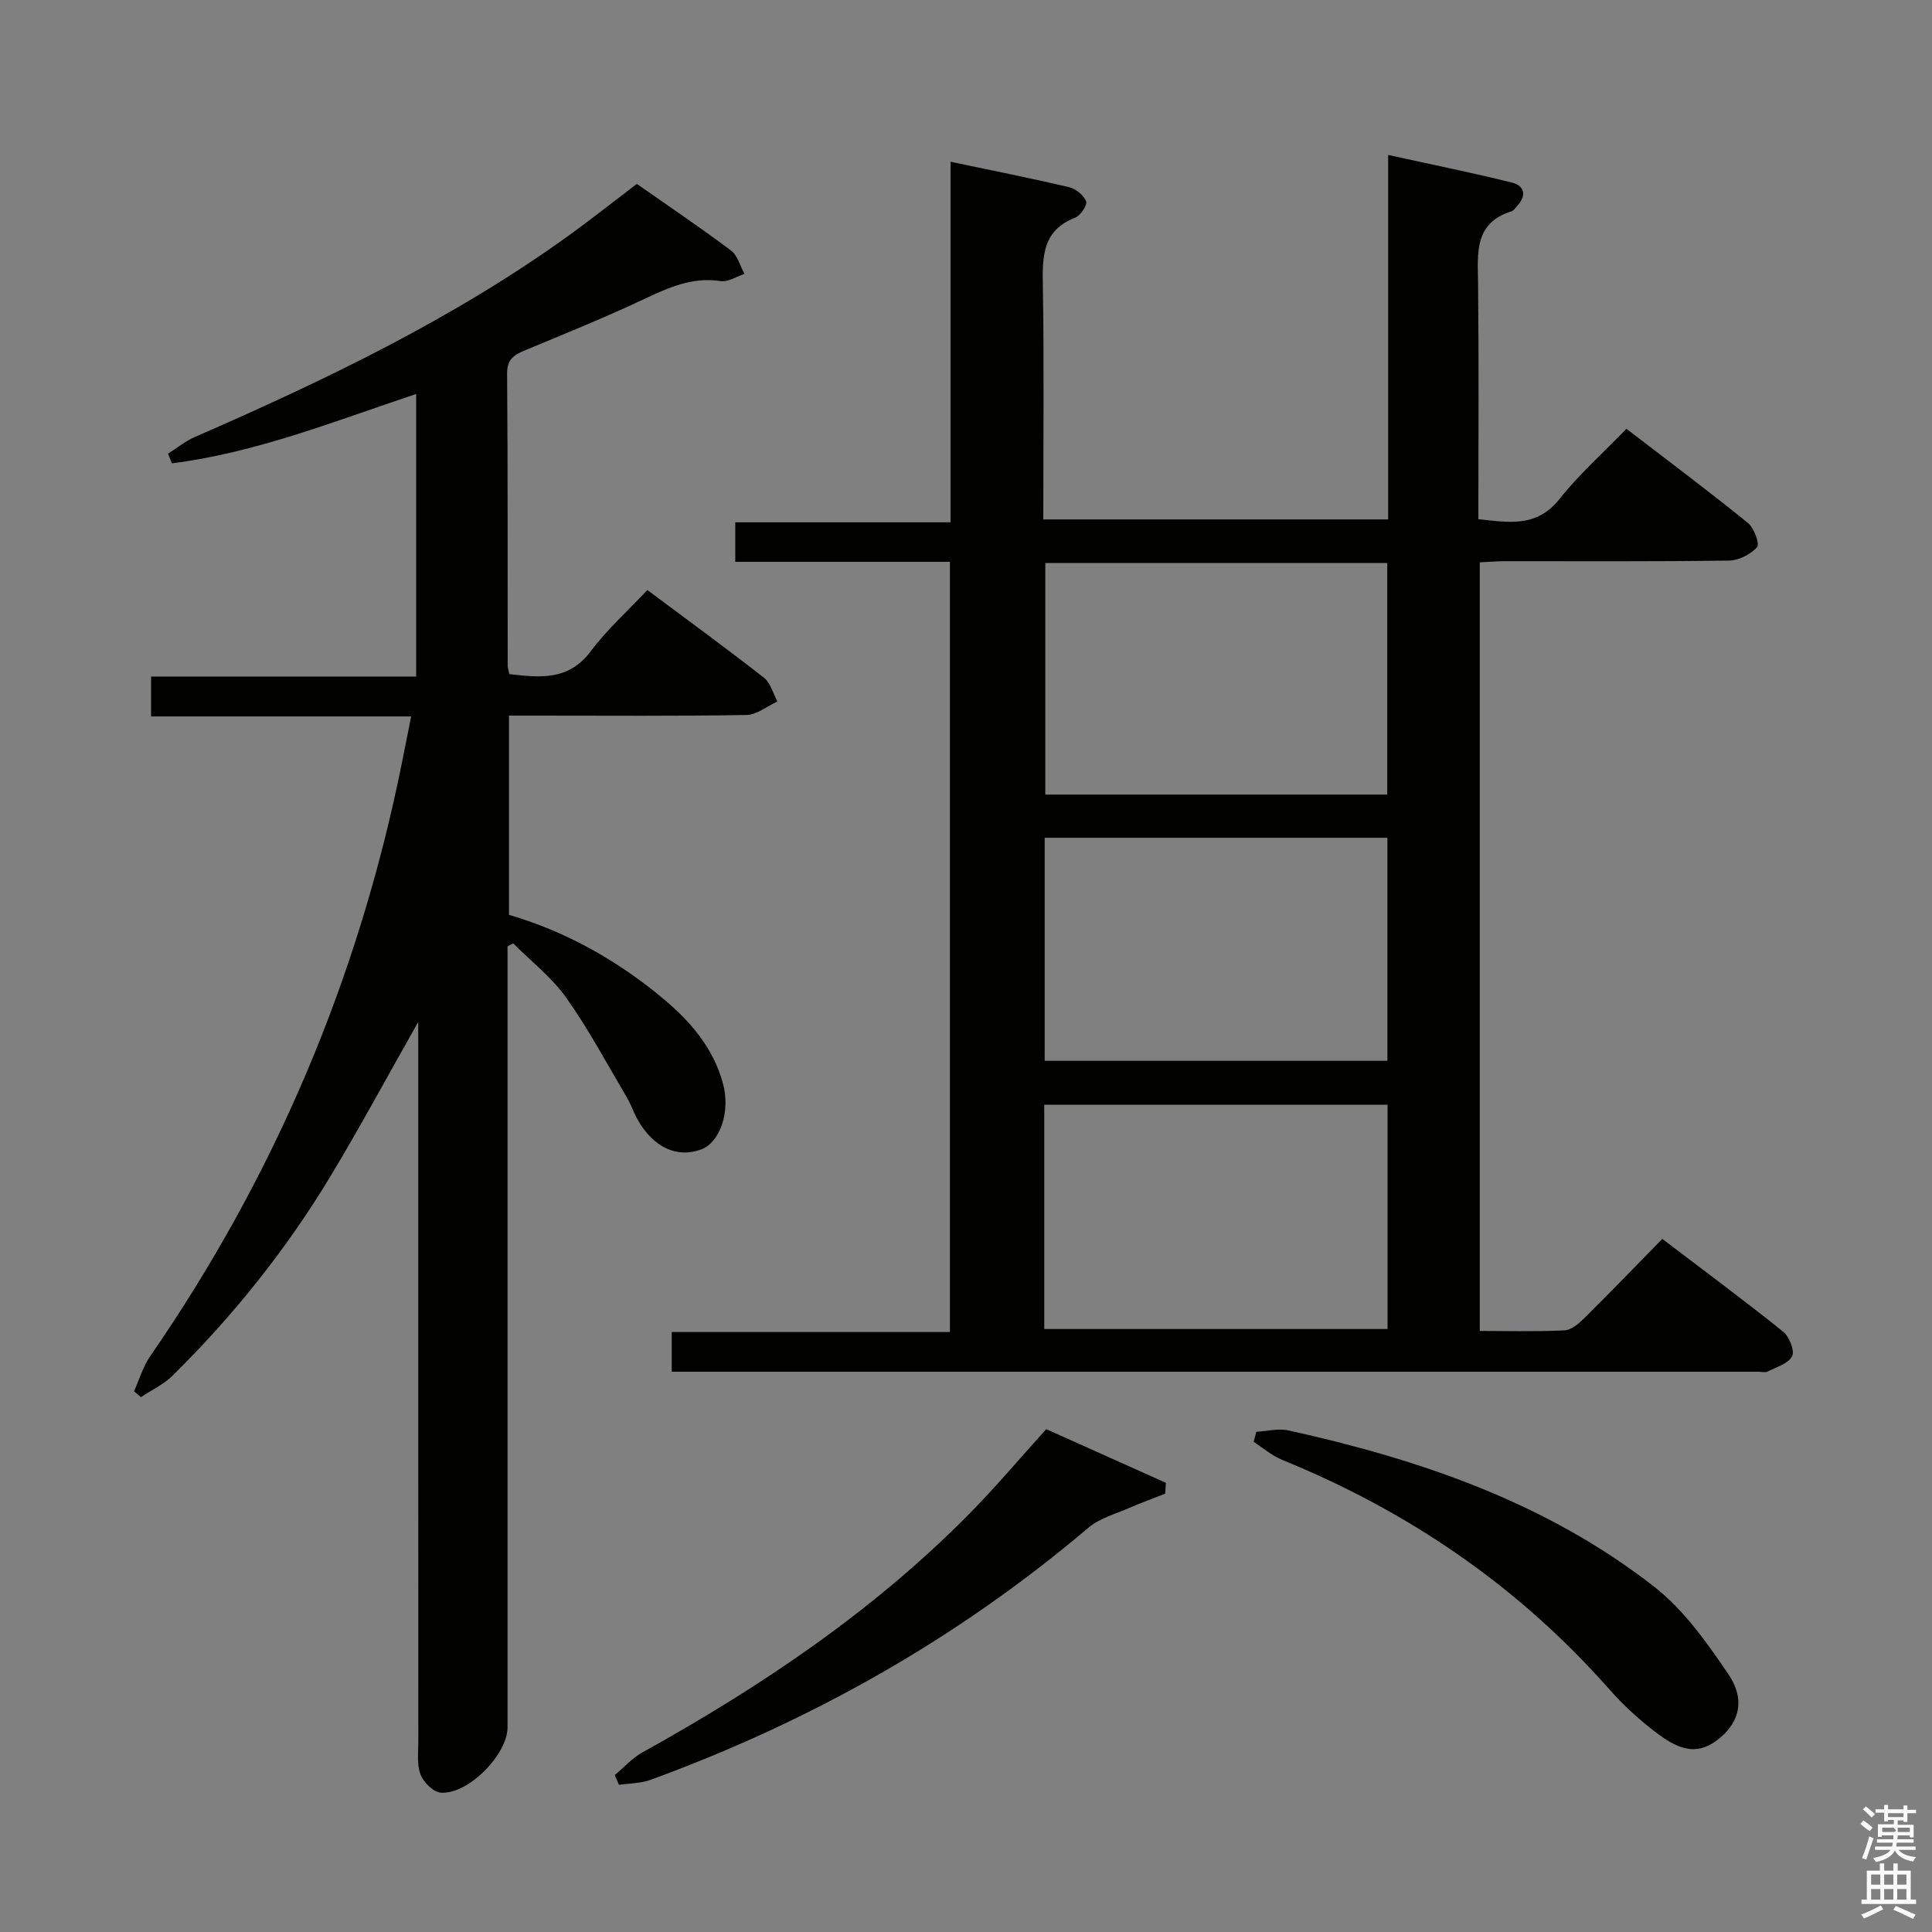 <svg enable-background="new 0 0 400 400" viewBox="0 0 400 400" xmlns="http://www.w3.org/2000/svg"><rect x="0" y="0" width="400" height="400" fill="#808080" stroke="none"/><path d="m385.2 377.6.6-.7c.6.4 1.3.9 1.9 1.5l-.6.7c-.8-.5-1.4-1-1.9-1.5zm.3 7.1c.6-1.4 1.1-2.9 1.5-4.5.3.1.6.3.9.4-.5 1.4-1 2.9-1.5 4.4zm.2-10.1.6-.6c.7.5 1.3 1.1 1.9 1.6l-.7.7c-.6-.6-1.2-1.2-1.8-1.7zm8.4-.8h.8v.9h1.8v.7h-1.8v1.8h-.8v-.3h-1.2v.9h3.3v2.6h-.8v-.4h-2.5c0 .3 0 .6-.1.8h3.4v.7h-3.5c0 .3-.1.6-.1.8h4v.7h-3.5c.7.9 1.9 1.3 3.6 1.5-.2.2-.4.5-.6.9-1.9-.3-3.2-1.1-3.8-2.3-.5 1.1-1.8 2-3.9 2.4-.2-.3-.4-.5-.6-.8 1.9-.4 3.1-.9 3.6-1.7h-3.2v-.7h3.5c.1-.2.1-.5.2-.8h-3.3v-.7h3.4c0-.2 0-.5 0-.8h-2.4v.3h-.8v-2.6h3.3v-.9h-1.2v.3h-.8v-1.8h-1.8v-.7h1.8v-.9h.8v.9h3.2zm-4.4 5.5h2.4c1-.3 0-.6 0-.9h-2.4zm1.2-3.1h3.2v-.8h-3.2zm4.4 2.2h-2.4v.9h2.5v-.9z" fill="#fafafb"/><path d="m389.2 385.8h.9v1.5h1.9v-1.5h.9v1.5h2.7v6h1.1v.9h-11.3v-.9h1.1v-6h2.7zm.2 8.7.5.8c-1.2.6-2.5 1.3-4 1.9-.2-.3-.3-.6-.6-.8 1.6-.6 3-1.3 4.1-1.9zm-2-4.3h1.9v-2.1h-1.9zm0 3.1h1.9v-2.2h-1.9zm2.7-3.1h1.9v-2.1h-1.9zm0 3.1h1.9v-2.2h-1.9zm2.4 1.3c1.4.6 2.7 1.2 4.1 1.8l-.5.9c-1.5-.7-2.8-1.4-4.1-1.9zm2.2-6.5h-1.9v2.1h1.9zm-1.9 5.2h1.9v-2.2h-1.9z" fill="#fafafb"/><g fill="#010100"><path d="m139.08 284c0-2.97 0-5.27 0-8.22h57.59c0-53.39 0-106.13 0-159.46-14.7 0-29.43 0-44.44 0 0-2.98 0-5.38 0-8.18h44.57c0-24.92 0-49.46 0-74.65 8.69 1.83 16.66 3.4 24.55 5.27 1.39.33 3.03 1.65 3.52 2.92.29.77-1.16 2.95-2.26 3.38-6.81 2.65-6.8 8.06-6.7 14.1.27 15.99.09 31.99.09 48.38h71.4c0-24.71 0-49.47 0-75.46 9.03 1.99 17.37 3.67 25.62 5.72 2.81.7 3 2.82 1.01 4.95-.34.36-.67.86-1.1 1-7.79 2.46-6.98 8.7-6.91 14.91.17 16.15.06 32.31.06 48.83 6.29.67 12.06 1.79 16.79-4.17 4.01-5.06 8.92-9.42 13.87-14.54 8.66 6.65 17.02 12.91 25.13 19.47 1.28 1.03 2.5 4.37 1.92 5.02-1.33 1.5-3.78 2.76-5.79 2.79-15.5.22-31 .12-46.5.13-1.63 0-3.26.15-5.13.24v159.13c5.96 0 11.75.16 17.53-.12 1.4-.07 2.95-1.38 4.07-2.48 5.32-5.27 10.52-10.67 16.19-16.46 8.54 6.5 16.89 12.69 25 19.19 1.28 1.03 2.45 3.93 1.88 5.09-.75 1.52-3.23 2.25-5.05 3.17-.53.27-1.31.05-1.98.05-73.66 0-147.33 0-220.99 0-1.16 0-2.29 0-3.94 0zm148.14-167.44c-23.9 0-47.43 0-70.8 0v47.95h70.8c0-16.18 0-32.06 0-47.95zm-71.02 158.6h71.08c0-15.66 0-30.89 0-46.43-23.84 0-47.36 0-71.08 0zm71.05-101.71c-23.9 0-47.45 0-70.96 0v46.18h70.96c0-15.64 0-30.9 0-46.18z"/><path d="m86.59 211.58c-6.48 11.44-12.05 21.79-18.11 31.85-9.14 15.18-20.14 28.95-32.76 41.39-1.84 1.82-4.34 2.98-6.54 4.44-.48-.41-.96-.81-1.43-1.22 1.1-2.43 1.85-5.09 3.34-7.24 25.86-37.44 43.22-78.46 52.16-123.06.58-2.9 1.16-5.81 1.88-9.41-18.19 0-35.89 0-53.85 0 0-3.03 0-5.43 0-8.26h54.88c0-19.59 0-38.76 0-58.5-16.88 5.63-33.19 12.17-50.57 14.36-.27-.67-.53-1.34-.8-2 1.82-1.15 3.53-2.57 5.48-3.42 27-11.79 53.53-24.46 77.54-41.79 4.58-3.31 9.02-6.83 14.04-10.65 6.32 4.43 13.03 8.95 19.49 13.79 1.37 1.03 1.89 3.21 2.8 4.85-1.65.53-3.39 1.72-4.92 1.49-5.98-.92-10.95 1.41-16.12 3.84-7.96 3.74-16.13 7.05-24.26 10.43-2.29.95-3.87 1.8-3.85 4.86.16 20.16.09 40.33.12 60.49 0 .48.18.95.34 1.75 6.27.7 12.23 1.46 16.87-4.75 3.37-4.5 7.64-8.32 11.71-12.66 8.52 6.36 16.44 12.13 24.15 18.17 1.37 1.07 1.87 3.24 2.77 4.91-2.14.98-4.26 2.76-6.41 2.79-14.49.25-28.99.13-43.49.13-1.79 0-3.58 0-5.67 0v41.25c11.74 3.43 22.37 9.38 31.89 17.32 5.72 4.78 10.45 10.27 12.43 17.67 1.54 5.73-.6 12.08-4.49 13.56-5 1.9-9.97-.4-13.21-6.18-.81-1.45-1.33-3.06-2.17-4.49-4.12-6.97-7.94-14.16-12.61-20.74-2.99-4.21-7.26-7.52-10.96-11.23-.39.2-.79.39-1.18.59v5.24 156.48c0 5.63-8.17 13.96-13.83 13.52-1.53-.12-3.57-2.15-4.18-3.75-.79-2.07-.46-4.59-.46-6.92-.02-47.33-.01-94.66-.01-141.98-.01-1.9-.01-3.82-.01-6.92z"/><path d="m260.11 296.44c2.21-.12 4.54-.75 6.62-.29 27.31 6.02 53.52 14.98 75.82 32.42 6.1 4.77 10.87 11.55 15.3 18.06 3.47 5.11 2.29 9.68-1.5 12.97-3.85 3.34-7.39 3.54-12.64-.28-3.86-2.82-7.49-6.12-10.65-9.71-18.75-21.23-41.46-36.71-67.6-47.36-2.12-.87-3.95-2.47-5.91-3.73.19-.69.38-1.39.56-2.08z"/><path d="m216.61 295.89c8.33 3.74 16.55 7.42 24.77 11.11-.05.75-.1 1.5-.14 2.25-2.41.95-4.86 1.83-7.24 2.87-2.95 1.3-6.3 2.18-8.67 4.19-27.05 22.94-57.42 40.05-90.66 52.19-2.03.74-4.34.71-6.52 1.03-.29-.67-.58-1.34-.87-2.02 1.89-1.58 3.59-3.5 5.7-4.68 24.53-13.61 47.66-29.15 67.48-49.18 5.48-5.53 10.51-11.52 16.15-17.76z"/></g></svg>